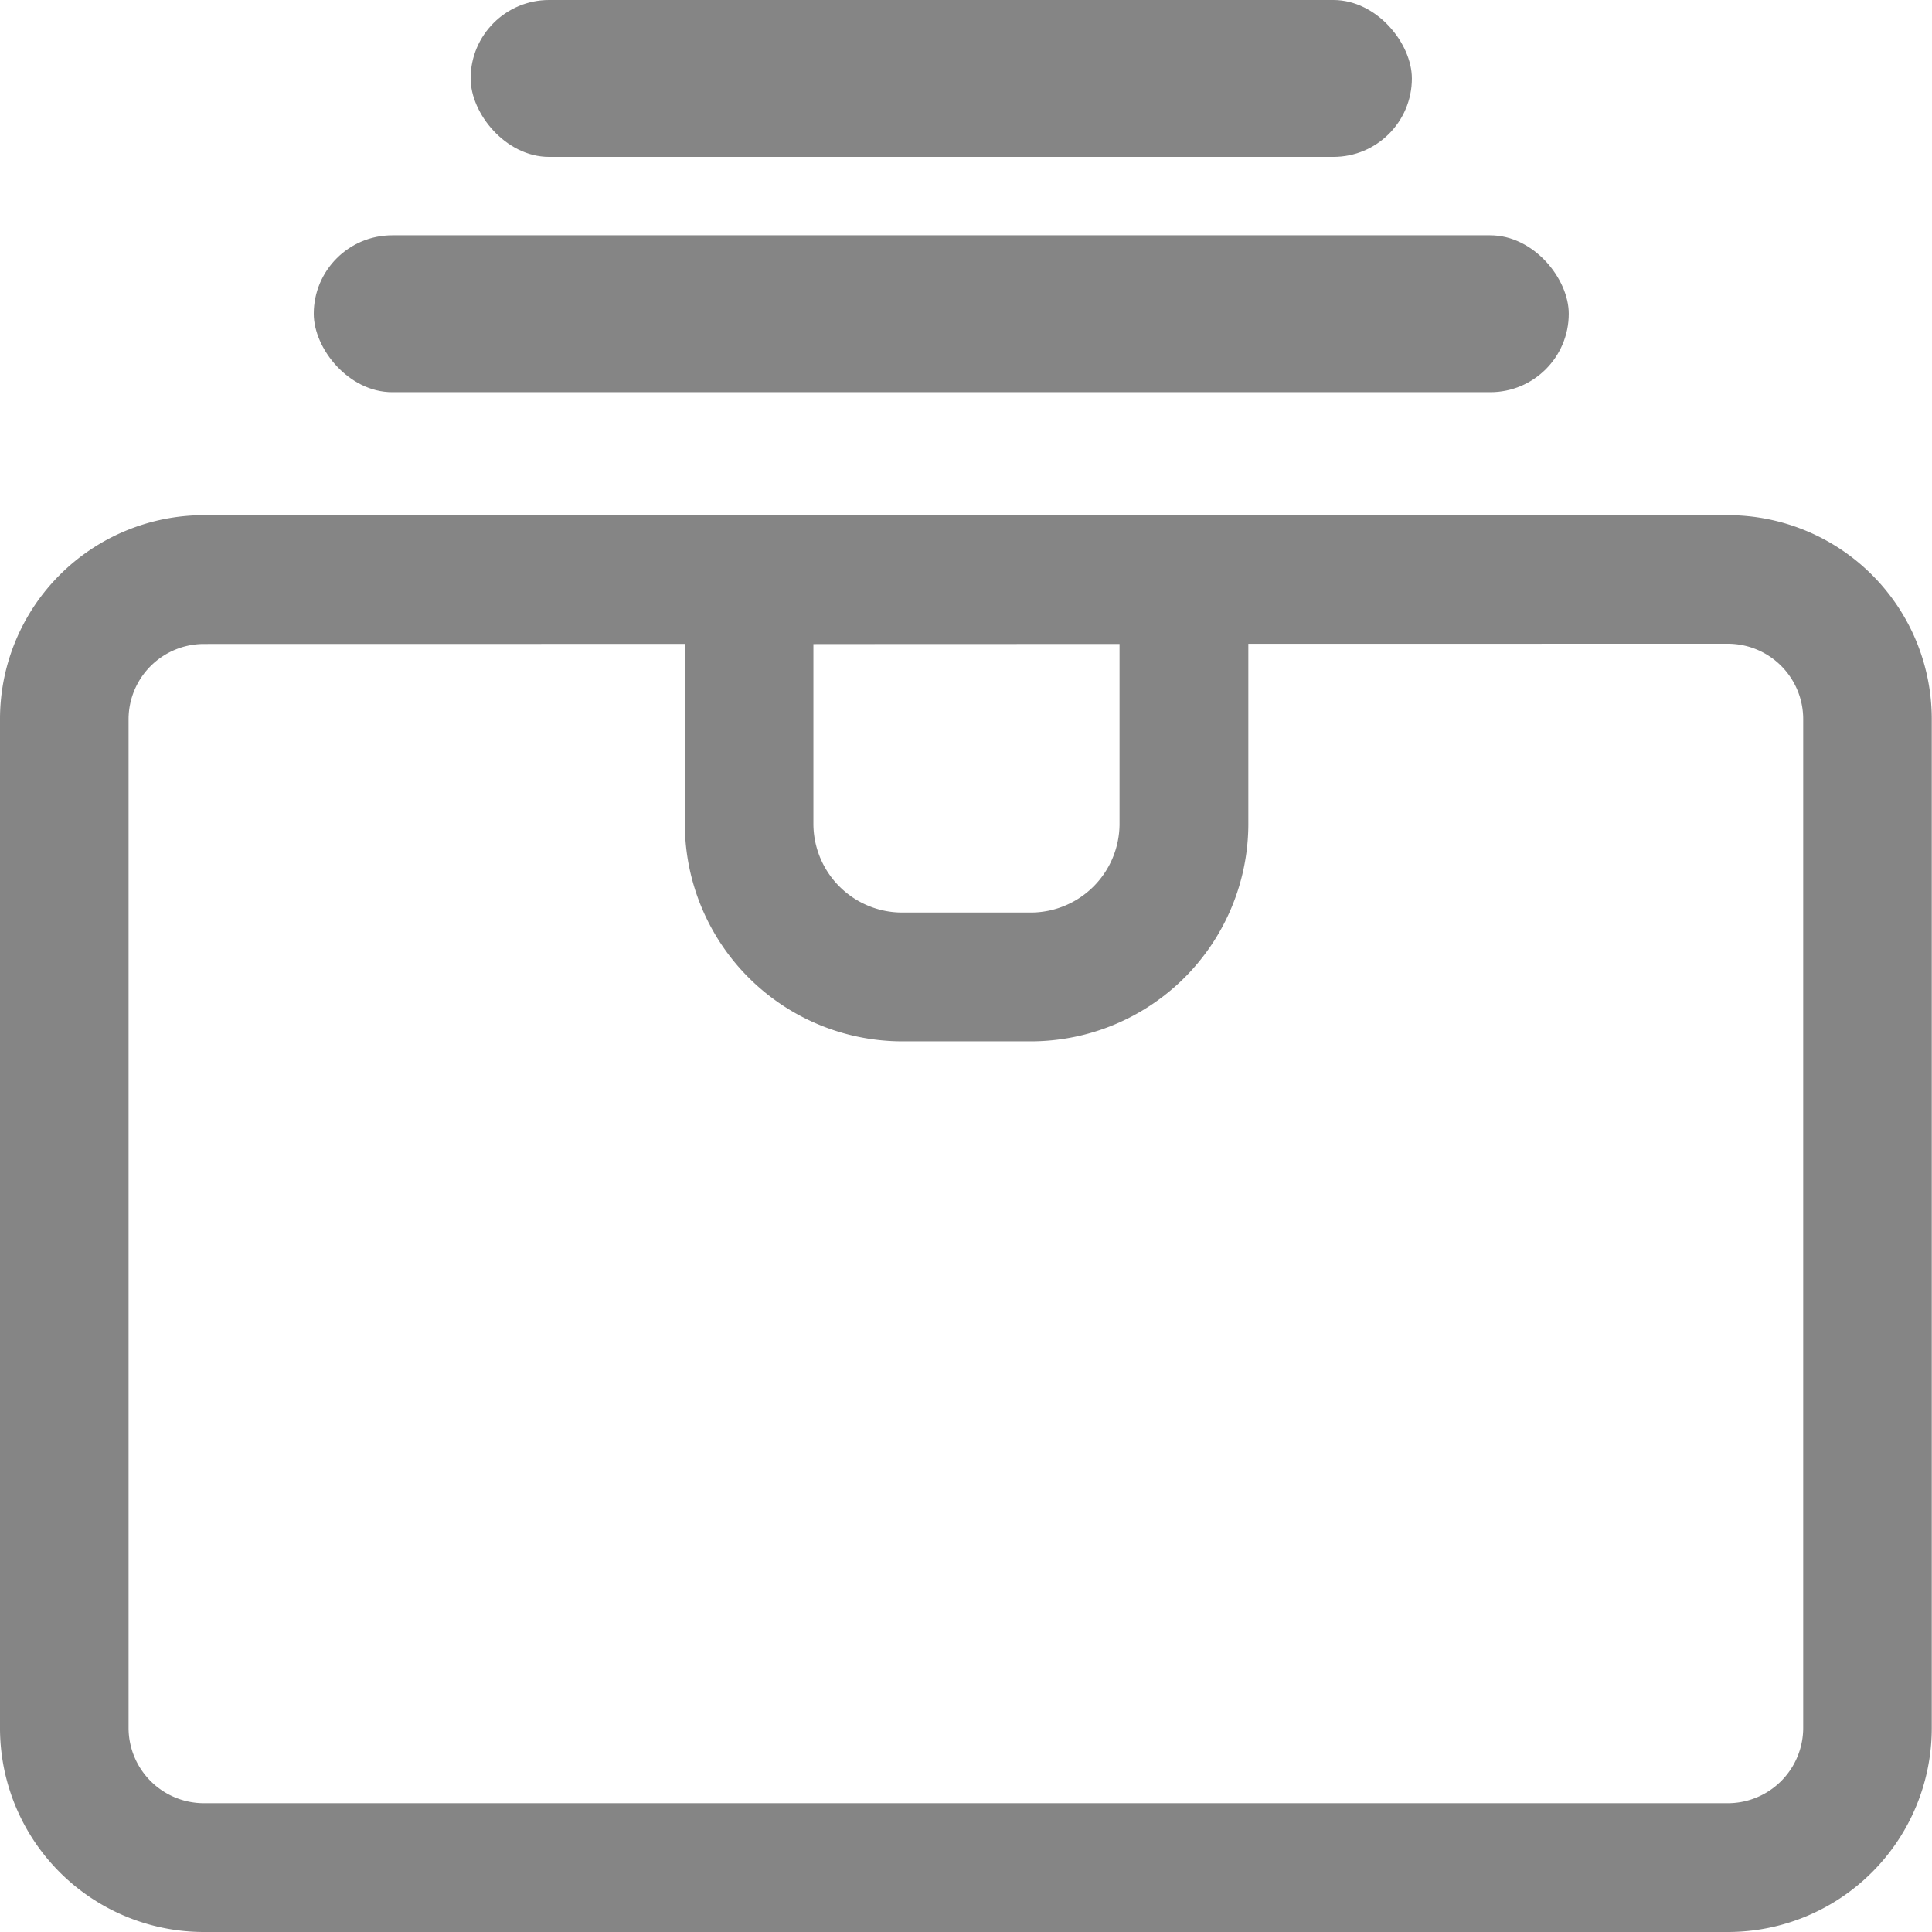 <svg xmlns="http://www.w3.org/2000/svg" width="24.631" height="24.631" viewBox="0 0 24.631 24.631">
  <g id="noun_Box_2466558" transform="translate(562 579)" opacity="0.6">
    <g id="Layer_2" data-name="Layer 2" transform="translate(-562 -579)">
      <path id="Path_6" data-name="Path 6" d="M23.028,27.063H3.6A2.6,2.6,0,0,1,1,24.46V11.6A2.6,2.6,0,0,1,3.6,9H23.028a2.6,2.6,0,0,1,2.6,2.6V24.46A2.6,2.6,0,0,1,23.028,27.063ZM3.6,10.642a.961.961,0,0,0-.961.961V24.46a.961.961,0,0,0,.961.961H23.028a.961.961,0,0,0,.961-.961V11.6a.961.961,0,0,0-.961-.961Z" transform="translate(-1 -2.432)" fill="#333"/>
      <rect id="Rectangle_4" data-name="Rectangle 4" width="16" height="2" rx="1" transform="translate(4 3)" fill="#333"/>
      <rect id="Rectangle_5" data-name="Rectangle 5" width="12" height="2" rx="1" transform="translate(6 0)" fill="#333"/>
      <path id="Path_7" data-name="Path 7" d="M16.039,15.708H14.4a2.775,2.775,0,0,1-2.767-2.767V9h7.184v3.933a2.775,2.775,0,0,1-2.775,2.775Zm-2.767-5.066v2.291A1.133,1.133,0,0,0,14.4,14.066h1.642a1.133,1.133,0,0,0,1.133-1.125v-2.3Z" transform="translate(-2.902 -2.432)" fill="#333"/>
    </g>
  </g>
</svg>
